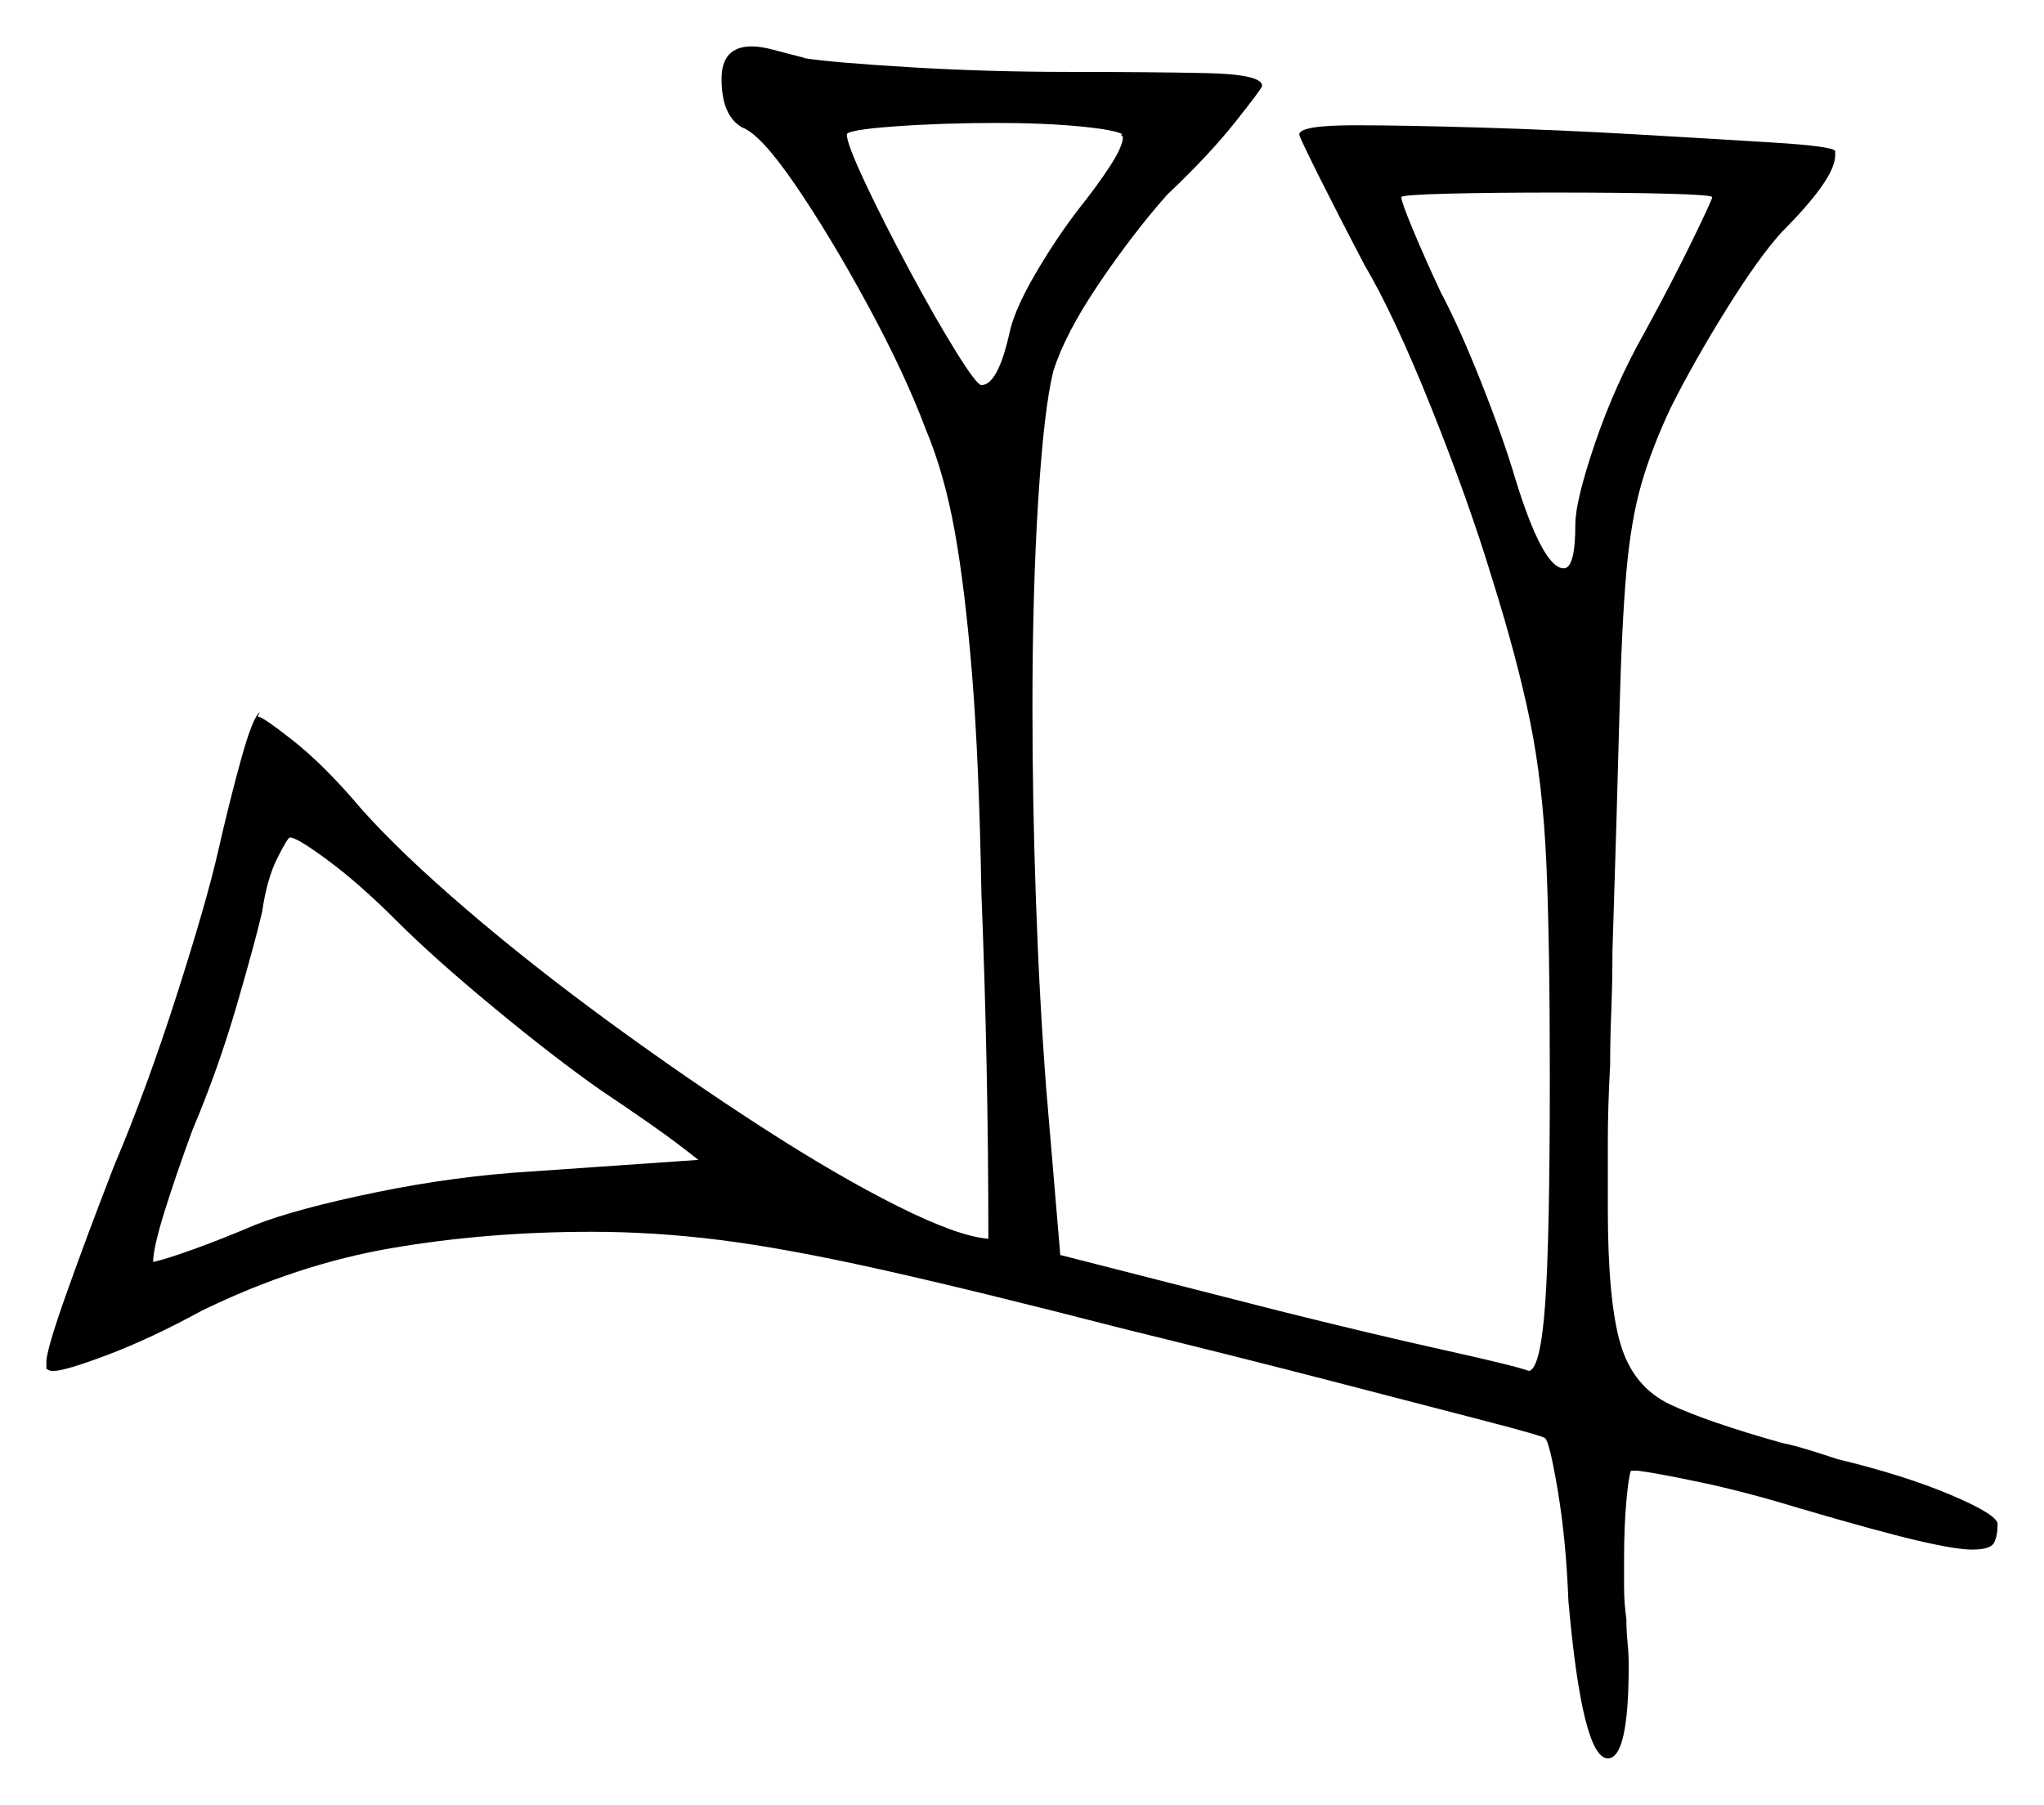 <svg xmlns="http://www.w3.org/2000/svg" width="440.5" height="389.0" viewBox="0 0 440.5 389.0"><path d="M85.5 198.5Q77.5 190.5 70.75 185.5Q64.0 180.5 62.5 180.5Q62.0 180.5 59.75 185.0Q57.5 189.5 56.5 196.5Q55.0 203.0 51.0 216.75Q47.0 230.5 41.5 243.5Q38.0 253.0 35.5 261.0Q33.0 269.0 33.0 272.0Q35.5 271.5 41.75 269.25Q48.0 267.0 55.0 264.0Q64.0 260.5 81.0 257.0Q98.0 253.5 114.5 252.5L150.5 250.0Q145.5 246.0 139.75 242.0Q134.0 238.0 129.5 235.0Q119.5 228.0 106.5 217.25Q93.5 206.5 85.5 198.5ZM242.0 29.5 241.5 29.0H242.0Q240.5 28.0 232.75 27.25Q225.0 26.5 215.0 26.5Q203.0 26.5 192.75 27.25Q182.5 28.0 182.5 29.0Q182.5 31.0 186.5 39.5Q190.5 48.0 196.0 58.25Q201.5 68.5 206.0 75.75Q210.5 83.0 211.5 83.0Q215.0 83.0 217.5 72.0Q218.5 67.0 223.0 59.25Q227.5 51.5 232.5 45.0Q236.5 40.0 239.25 35.75Q242.0 31.5 242.0 29.5ZM369.0 42.5Q369.0 42.0 359.25 41.75Q349.5 41.5 335.0 41.5Q321.5 41.5 311.75 41.75Q302.0 42.0 302.0 42.5Q302.0 43.5 304.5 49.5Q307.0 55.5 310.5 63.0Q314.5 70.5 319.25 82.5Q324.0 94.5 326.5 103.0Q332.5 122.5 337.0 122.5Q339.5 122.5 339.5 113.0Q339.5 108.0 343.75 95.5Q348.0 83.0 354.5 71.5Q360.5 60.5 364.75 51.75Q369.0 43.0 369.0 42.5ZM155.5 17.0Q155.5 10.0 162.0 10.0Q164.0 10.0 166.75 10.75Q169.5 11.5 173.5 12.5H173.0Q179.5 13.5 196.25 14.5Q213.0 15.5 230.5 15.5Q247.5 15.5 259.75 15.75Q272.0 16.0 272.0 18.5Q272.0 19.0 266.25 26.25Q260.5 33.5 251.5 42.0Q244.0 50.5 236.75 61.25Q229.5 72.0 227.0 80.0Q225.0 88.0 223.75 107.75Q222.5 127.5 222.5 152.5Q222.5 172.5 223.25 194.0Q224.0 215.5 225.5 235.0L228.5 270.5L275.5 282.5Q295.5 287.5 311.25 291.0Q327.0 294.5 329.5 295.5Q332.0 295.0 333.0 281.0Q334.0 267.0 334.0 232.0Q334.0 203.0 333.25 186.0Q332.5 169.0 329.75 155.5Q327.0 142.0 321.5 124.5Q316.5 108.0 308.5 88.0Q300.5 68.0 294.0 57.0Q288.5 46.5 284.25 38.0Q280.0 29.5 280.0 29.0Q280.0 27.0 292.0 27.0Q302.5 27.0 319.25 27.5Q336.0 28.0 353.25 29.0Q370.5 30.0 382.5 30.75Q394.5 31.5 395.5 32.5V33.5Q395.5 38.5 384.0 50.0Q379.0 55.5 372.0 66.75Q365.0 78.0 360.0 88.0Q356.0 96.5 353.75 104.25Q351.5 112.0 350.5 123.25Q349.5 134.5 349.0 154.0Q348.5 173.5 347.5 205.0Q347.5 211.5 347.25 217.75Q347.0 224.0 347.0 229.5Q346.5 238.5 346.5 246.25Q346.5 254.0 346.5 260.5Q346.5 280.5 349.25 289.75Q352.0 299.0 360.0 302.75Q368.0 306.5 384.0 311.0Q386.5 311.5 389.75 312.5Q393.0 313.5 396.0 314.5Q410.5 318.0 420.5 322.25Q430.5 326.5 430.5 328.5Q430.5 331.0 429.75 332.5Q429.0 334.0 425.0 334.0Q421.5 334.0 413.0 332.0Q404.5 330.0 387.5 325.0Q376.0 321.5 366.5 319.5Q357.0 317.5 353.0 317.0H351.5Q351.0 318.0 350.5 323.5Q350.0 329.0 350.0 336.0Q350.0 338.5 350.0 342.0Q350.0 345.5 350.5 349.0Q350.5 351.5 350.75 354.0Q351.0 356.5 351.0 359.0Q351.0 379.0 346.5 379.0Q341.0 379.0 338.0 345.0Q337.5 332.0 335.75 321.5Q334.0 311.0 333.0 310.0Q332.5 309.5 320.0 306.25Q307.5 303.0 287.25 297.75Q267.0 292.5 242.5 286.5Q209.5 278.0 189.25 273.5Q169.0 269.0 155.0 267.25Q141.0 265.5 127.5 265.5Q105.0 265.5 84.5 269.0Q64.0 272.5 43.5 282.5Q32.5 288.5 23.25 292.0Q14.0 295.5 11.5 295.5Q10.5 295.5 10.0 295.0V293.5Q10.0 291.0 14.25 279.0Q18.5 267.0 24.5 251.5Q31.5 235.0 38.0 214.75Q44.5 194.5 47.0 183.5Q49.5 172.5 52.0 163.5Q54.5 154.5 56.0 153.5L55.5 154.5Q56.0 154.0 63.0 159.5Q70.0 165.0 78.0 174.5Q86.5 184.0 100.5 196.0Q114.5 208.0 131.25 220.25Q148.0 232.5 164.25 243.0Q180.5 253.5 193.5 260.0Q206.5 266.5 213.0 267.0Q213.0 230.0 211.5 192.5Q211.0 164.0 209.5 145.5Q208.0 127.0 205.75 114.5Q203.5 102.0 199.5 92.5Q195.0 80.5 187.0 65.75Q179.0 51.0 171.5 40.0Q164.0 29.0 160.0 27.5Q155.5 25.0 155.5 17.0Z" fill="black" /></svg>